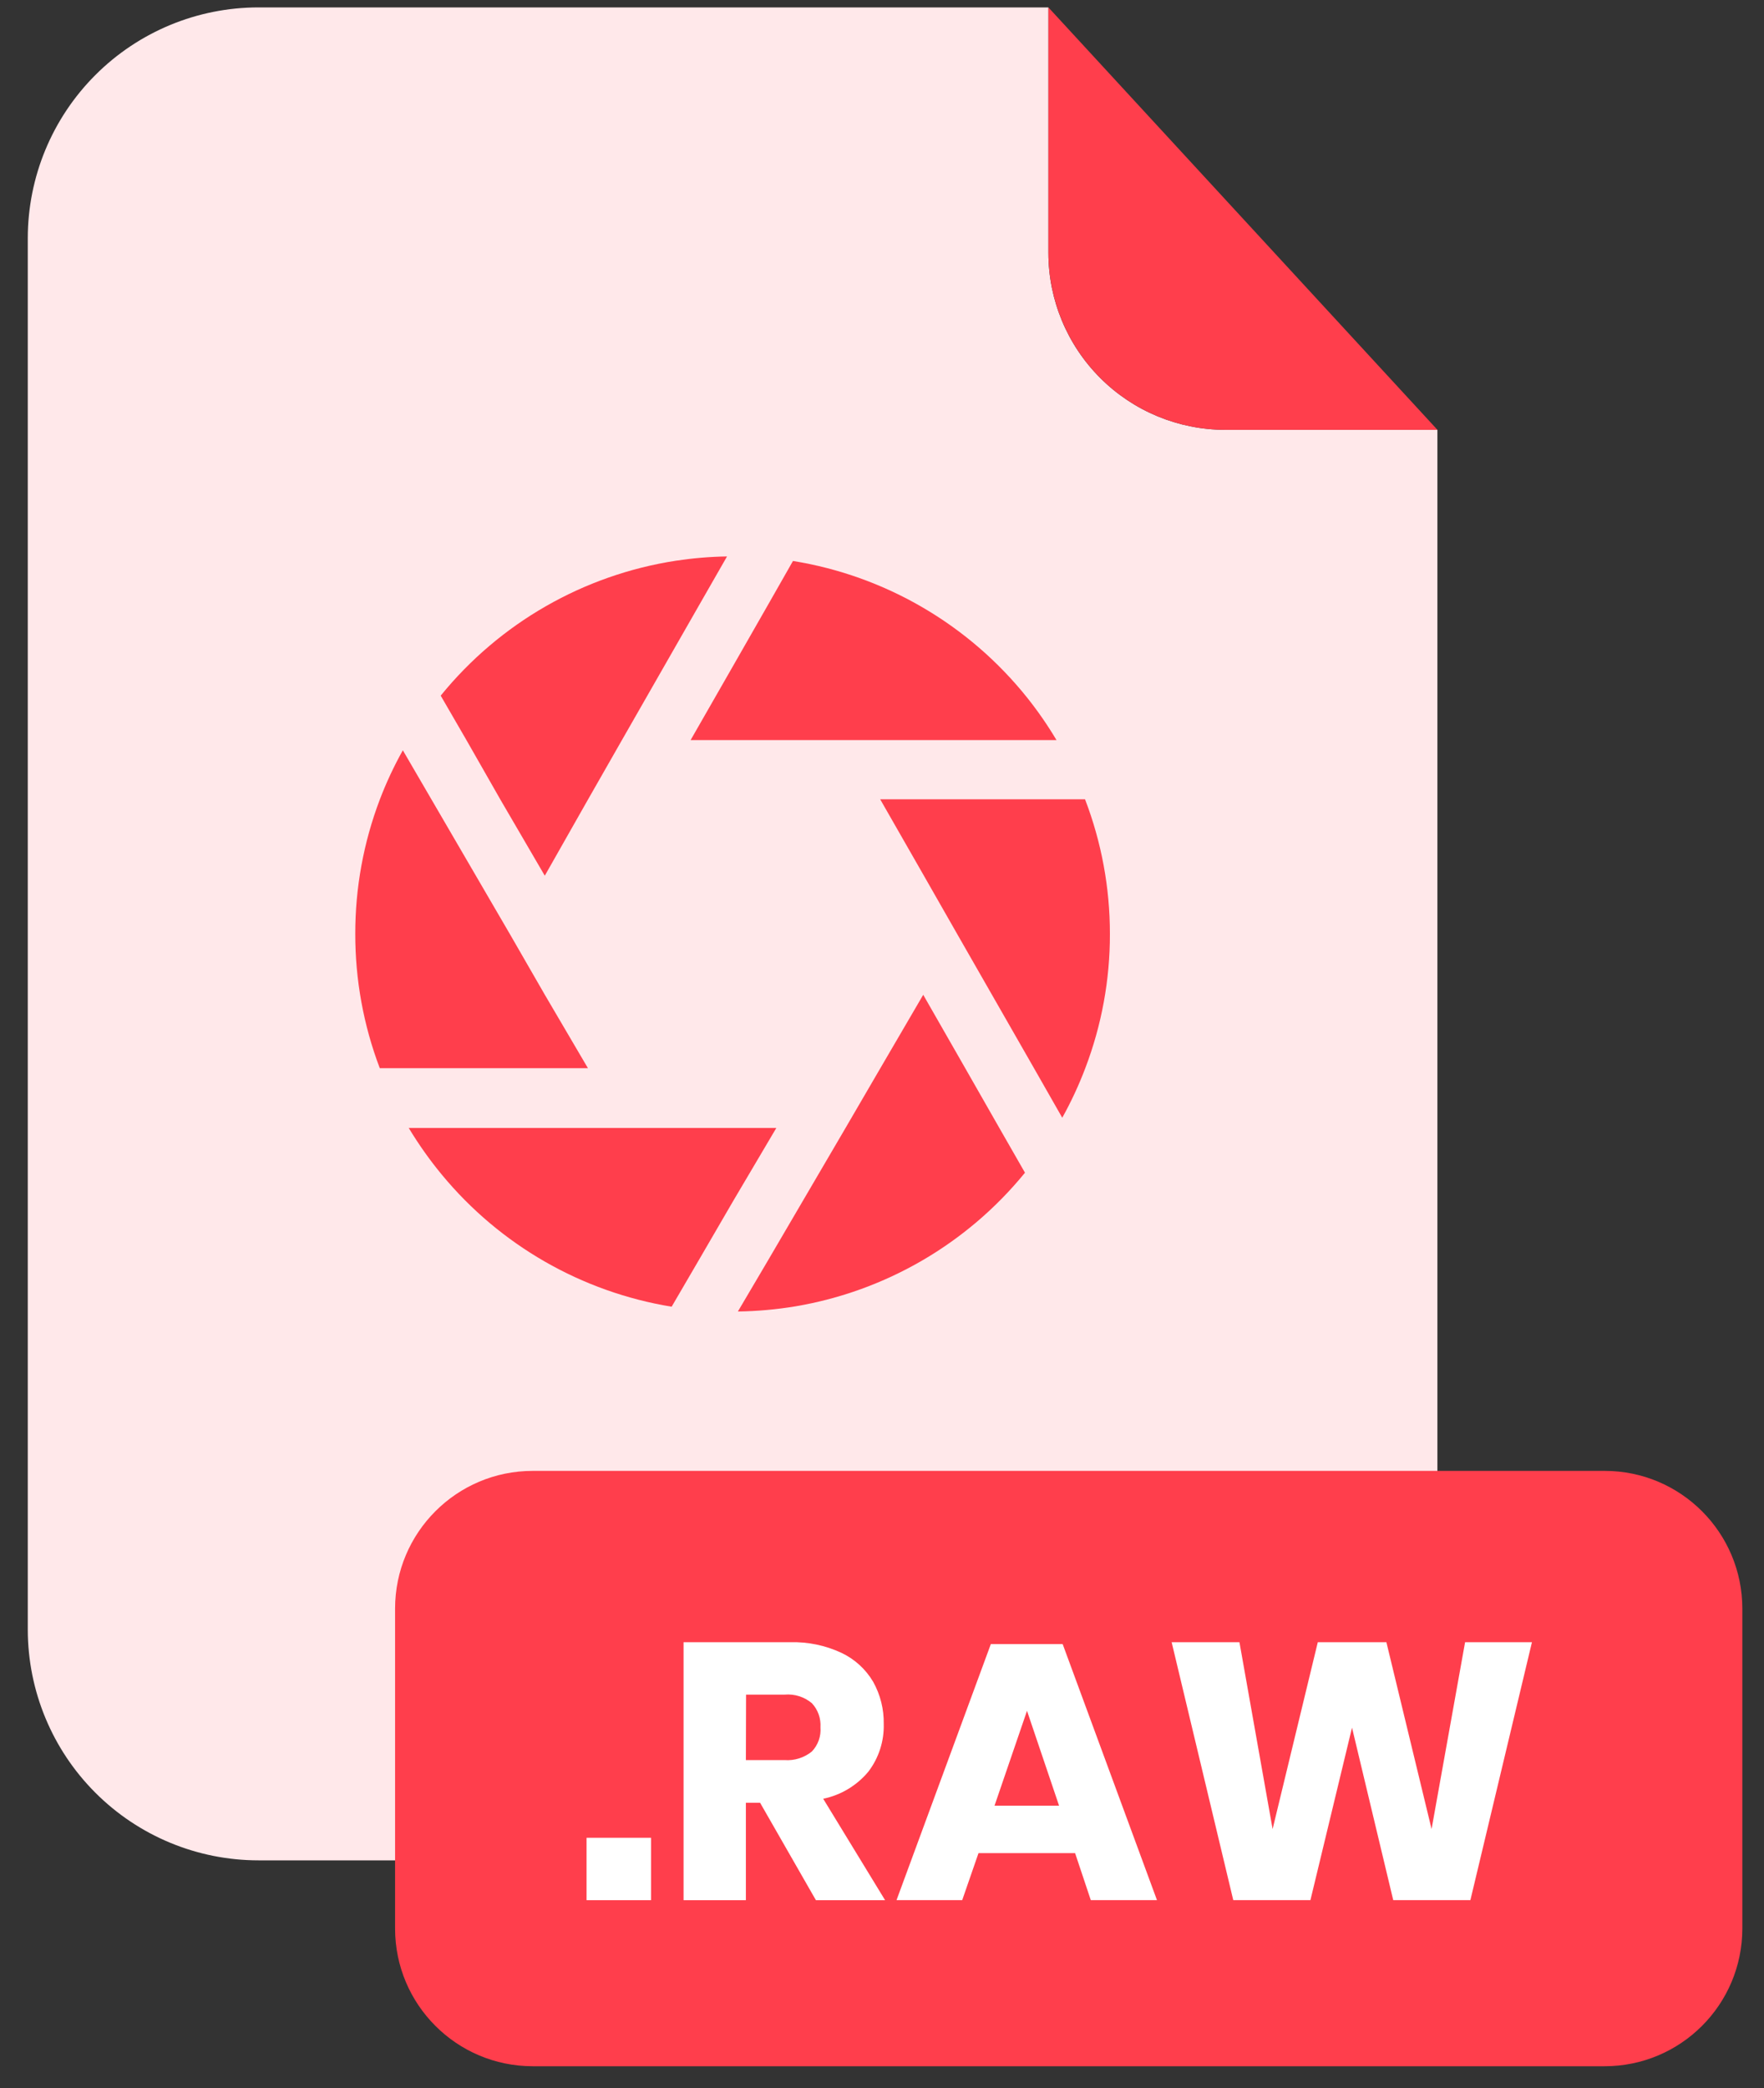 <svg width="60" height="71" viewBox="0 0 60 71" fill="none" xmlns="http://www.w3.org/2000/svg">
<rect x="0" y="0" width="60" height="71" fill="#333333" stroke="none"/>
<path d="M41.671 14.614C40.077 14.612 38.549 13.978 37.422 12.85C36.294 11.723 35.66 10.194 35.659 8.599V0.252H8.792C6.711 0.252 4.716 1.078 3.245 2.55C1.773 4.021 0.946 6.017 0.945 8.098V55.412C0.948 57.492 1.775 59.486 3.247 60.956C4.718 62.426 6.712 63.252 8.792 63.252H41.041C42.072 63.252 43.093 63.05 44.045 62.656C44.997 62.261 45.863 61.683 46.592 60.954C47.321 60.225 47.899 59.36 48.293 58.408C48.688 57.455 48.891 56.434 48.891 55.403V14.614H41.671Z" fill="#FFE8EA"/>
<path d="M48.892 14.614H41.673C40.078 14.612 38.55 13.978 37.423 12.85C36.296 11.723 35.662 10.194 35.66 8.599V0.252L48.892 14.614Z" fill="#FF3E4C"/>
<path d="M54.58 50.01H18.12C15.534 50.01 13.438 52.108 13.438 54.694V65.568C13.438 68.155 15.534 70.252 18.12 70.252H54.58C57.167 70.252 59.263 68.155 59.263 65.568V54.694C59.263 52.108 57.167 50.01 54.58 50.01Z" fill="#FF3E4C"/>
<path d="M22.144 62.485V64.606H19.951V62.485H22.144Z" fill="white"/>
<path d="M27.752 64.606L25.854 61.295H25.37V64.606H23.25V55.835H26.872C27.475 55.818 28.074 55.942 28.621 56.197C29.071 56.41 29.447 56.753 29.7 57.182C29.944 57.62 30.068 58.114 30.059 58.615C30.075 59.2 29.89 59.774 29.534 60.239C29.141 60.71 28.6 61.034 28 61.158L30.105 64.606H27.752ZM25.37 59.843H26.685C27.021 59.868 27.354 59.763 27.615 59.551C27.719 59.442 27.798 59.312 27.849 59.171C27.899 59.029 27.919 58.878 27.907 58.728C27.916 58.579 27.896 58.429 27.846 58.288C27.795 58.148 27.717 58.018 27.615 57.909C27.358 57.693 27.025 57.588 26.691 57.617H25.376L25.37 59.843Z" fill="white"/>
<path d="M36.568 63.007H33.282L32.728 64.605H30.494L33.702 55.899H36.145L39.353 64.605H37.102L36.568 63.007ZM36.023 61.394L34.932 58.168L33.827 61.394H36.023Z" fill="white"/>
<path d="M52.107 55.835L50.013 64.605H47.389L45.987 58.74L44.572 64.605H41.948L39.852 55.835H42.158L43.286 62.188L44.823 55.835H47.156L48.693 62.188L49.833 55.835H52.107Z" fill="white"/>
<path d="M19.998 36.319H12.918C12.364 34.861 12.082 33.313 12.084 31.752C12.082 30.192 12.364 28.645 12.918 27.187C13.138 26.61 13.4 26.049 13.702 25.51L14.679 27.187L17.359 31.787L18.525 33.811L19.998 36.319Z" fill="#FF3E4C"/>
<path d="M34.863 39.872C32.897 42.284 30.122 43.898 27.054 44.416C26.407 44.523 25.753 44.582 25.098 44.591L26.13 42.841L28.754 38.361L29.944 36.319L31.402 33.823L32.831 36.319L33.997 38.361L34.863 39.872Z" fill="#FF3E4C"/>
<path d="M37.752 31.753C37.755 33.312 37.471 34.86 36.915 36.317C36.695 36.897 36.433 37.461 36.131 38.003L35.169 36.317L32.585 31.805L31.419 29.763L29.938 27.176H36.906C37.467 28.637 37.753 30.188 37.752 31.753Z" fill="#FF3E4C"/>
<path d="M35.935 25.163H23.49L24.974 22.573L26.141 20.532L26.972 19.073C30.12 19.581 32.965 21.245 34.953 23.74C35.312 24.192 35.64 24.667 35.935 25.163Z" fill="#FF3E4C"/>
<path d="M24.729 18.919L23.805 20.531L21.154 25.163L19.988 27.205L18.53 29.774L17.031 27.205L15.865 25.163L14.99 23.652C16.996 21.182 19.849 19.546 22.994 19.064C23.569 18.977 24.148 18.928 24.729 18.919Z" fill="#FF3E4C"/>
<path d="M26.406 38.35L24.948 40.817L23.781 42.824L22.845 44.428C19.782 43.927 17.005 42.332 15.028 39.939C14.614 39.438 14.238 38.907 13.902 38.35H26.406Z" fill="#FF3E4C"/>
</svg>
